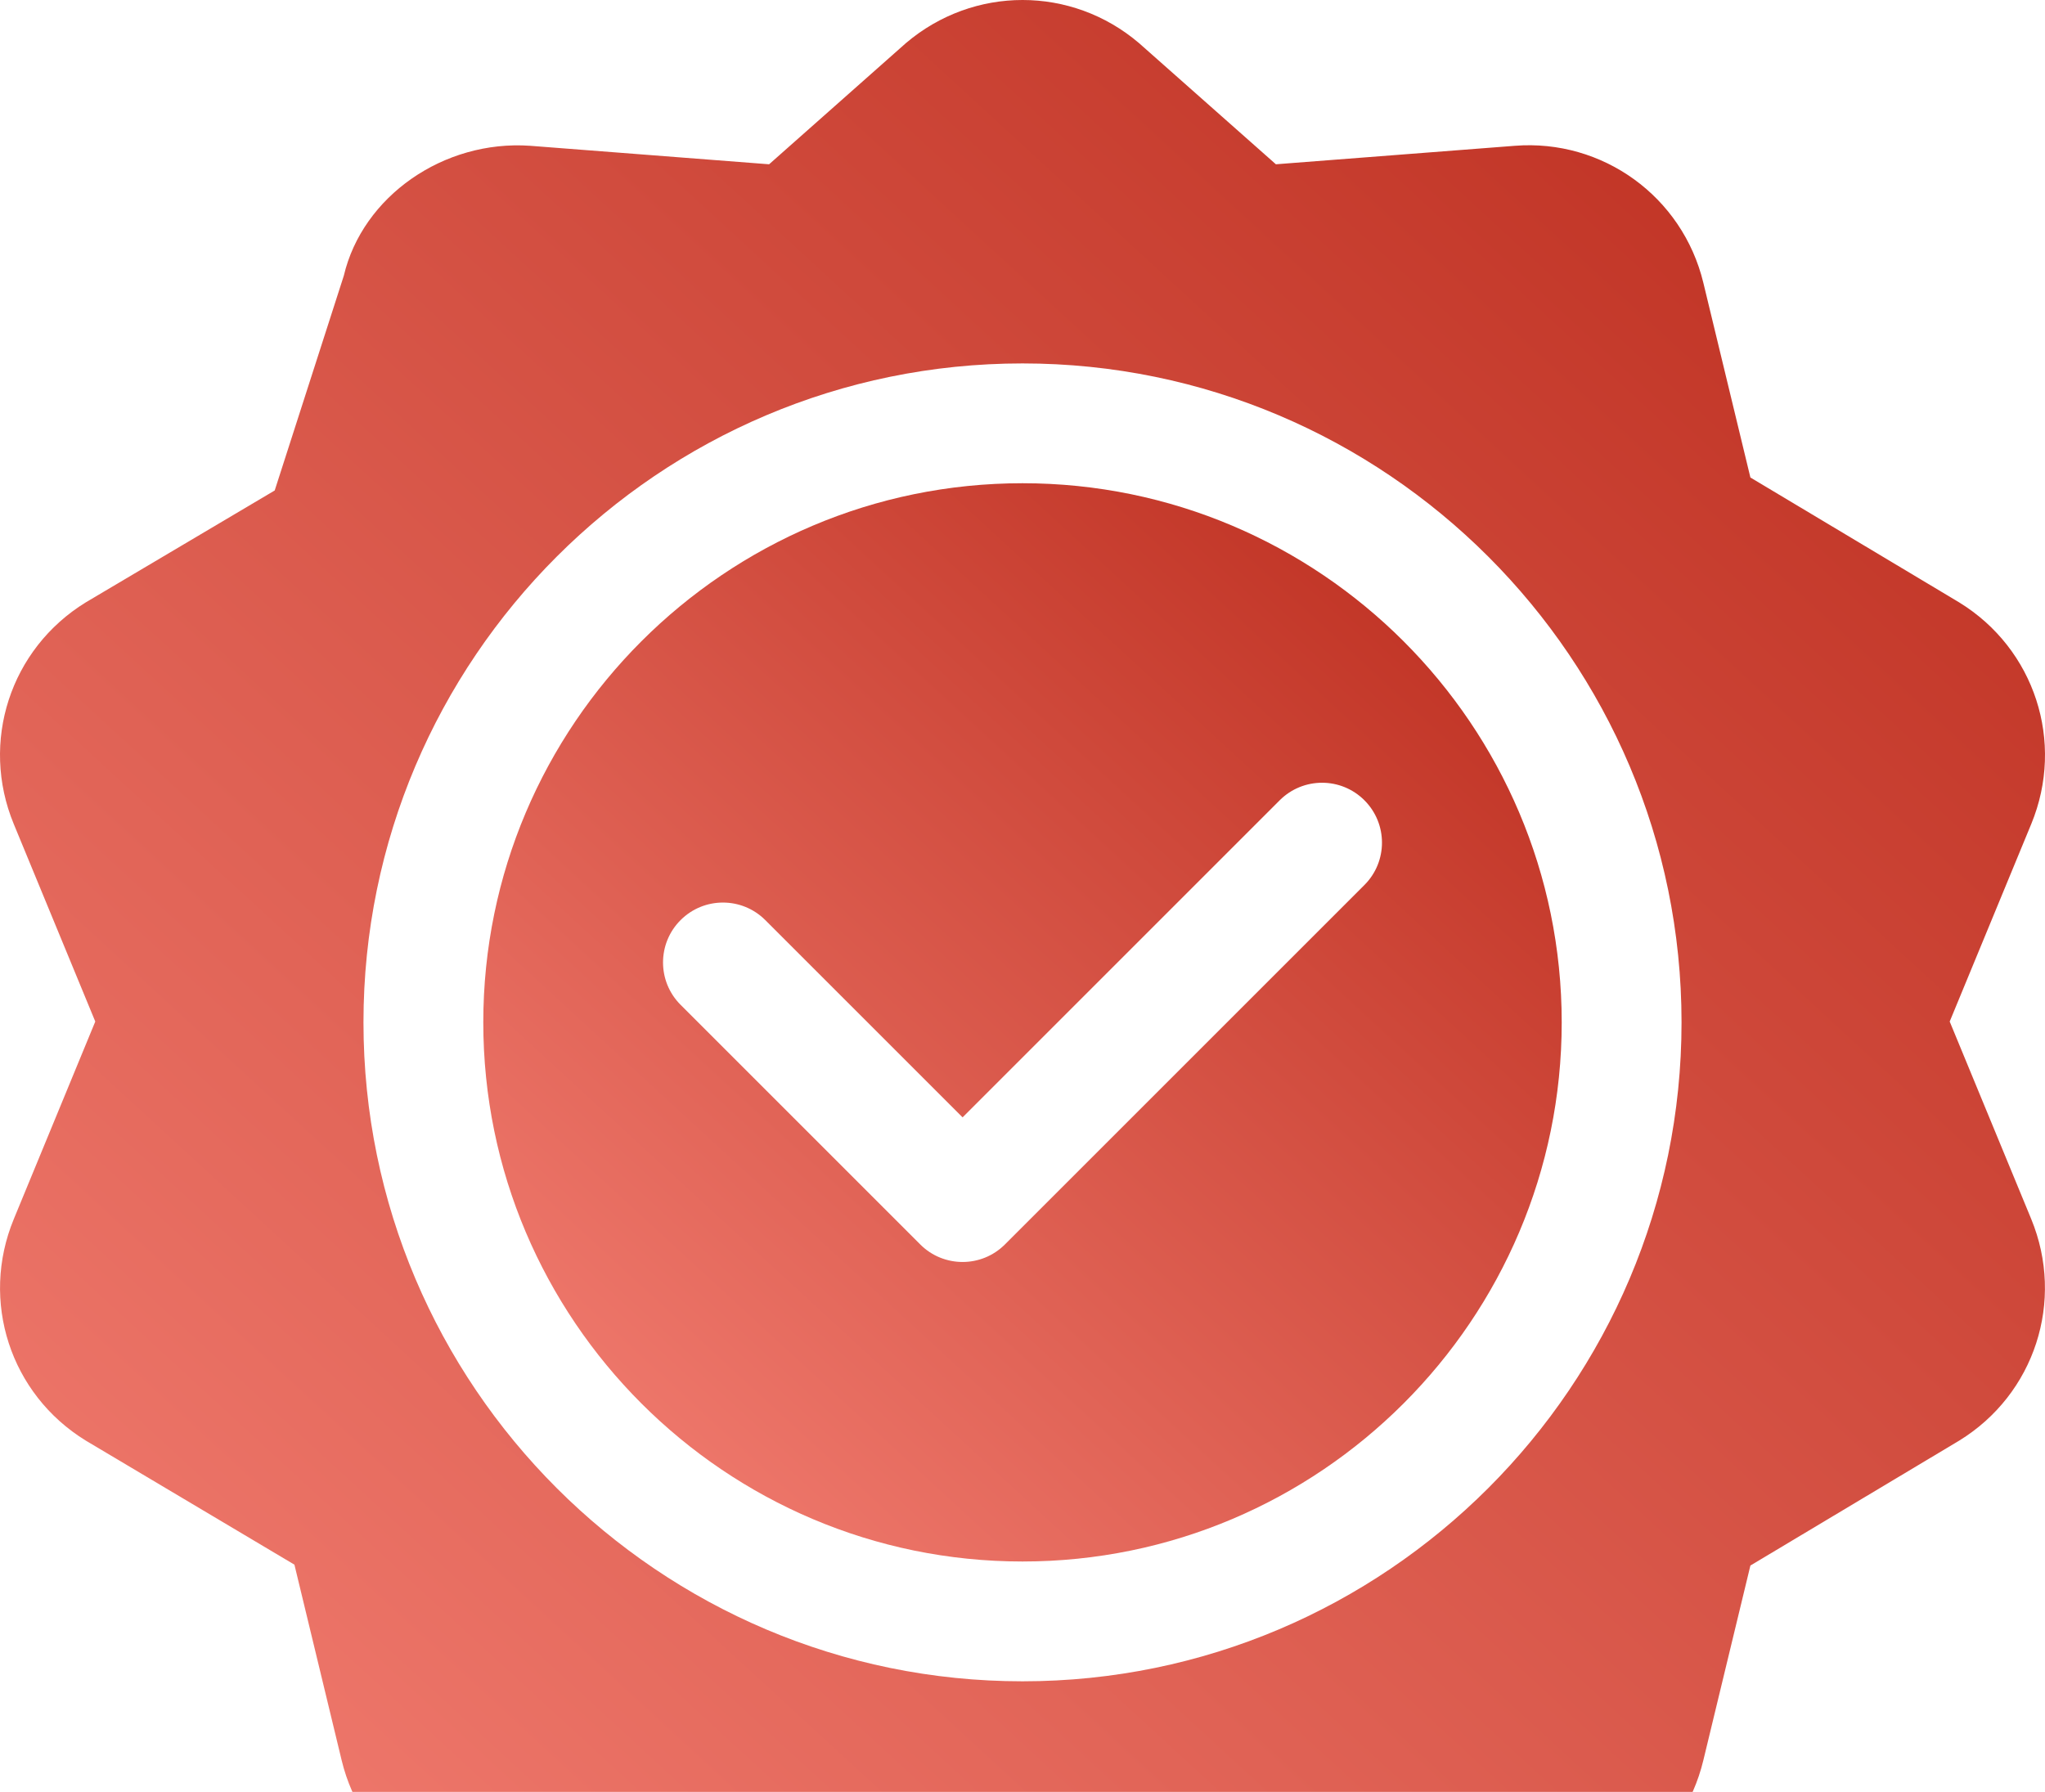 <svg width="186" height="163" viewBox="0 0 186 163" fill="none" xmlns="http://www.w3.org/2000/svg">
<path d="M178.194 54.797L159.205 43.436L154.926 25.726C153.027 17.871 145.752 12.635 137.775 13.263L116.047 14.944L103.601 3.924C97.47 -1.307 88.551 -1.307 82.4 3.918L69.953 14.944L48.225 13.262C40.339 12.709 32.968 17.876 31.271 25.081C30.919 26.173 24.574 45.898 24.986 44.616L7.809 54.791C0.929 59.017 -1.828 67.499 1.253 74.96L8.666 92.925L1.258 110.885C-1.828 118.352 0.934 126.829 7.809 131.049L26.779 142.33L31.073 160.12C32.962 167.969 40.205 173.179 48.225 172.583L69.718 170.923L82.399 182.073C85.47 184.691 89.233 186 93 186C96.762 186 100.53 184.691 103.601 182.073L116.282 170.923L137.775 172.583C145.896 173.227 153.037 167.974 154.926 160.12L159.205 142.41L178.194 131.049C185.064 126.829 187.821 118.352 184.745 110.885L177.332 92.926L184.75 74.955C187.826 67.499 185.069 59.017 178.194 54.797ZM93 152.941C59.948 152.941 33.059 126.052 33.059 93C33.059 59.948 59.948 33.059 93 33.059C126.052 33.059 152.942 59.948 152.942 93C152.942 126.052 126.052 152.941 93 152.941Z" fill="url(#paint0_linear_62_1223)"/>
<path d="M93 43.957C65.956 43.957 43.957 65.956 43.957 93C43.957 120.044 65.956 142.043 93 142.043C120.044 142.043 142.043 120.044 142.043 93C142.043 65.956 120.044 43.957 93 43.957ZM124.099 80.505L91.403 113.2C90.339 114.265 88.945 114.797 87.551 114.797C86.157 114.797 84.762 114.265 83.698 113.2L61.901 91.403C59.773 89.275 59.773 85.826 61.901 83.698C64.03 81.569 67.478 81.569 69.607 83.698L87.551 101.642L116.393 72.799C118.522 70.671 121.971 70.671 124.099 72.799C126.228 74.928 126.228 78.376 124.099 80.505Z" fill="url(#paint1_linear_62_1223)"/>
<defs>
<linearGradient id="paint0_linear_62_1223" x1="170.5" y1="9.688" x2="15.5" y2="178.25" gradientUnits="userSpaceOnUse">
<stop stop-color="#BE3021"/>
<stop offset="1" stop-color="#F27D71"/>
</linearGradient>
<linearGradient id="paint1_linear_62_1223" x1="133.869" y1="49.066" x2="52.131" y2="137.956" gradientUnits="userSpaceOnUse">
<stop stop-color="#BE3021"/>
<stop offset="1" stop-color="#F27D71"/>
</linearGradient>
</defs>
</svg>

